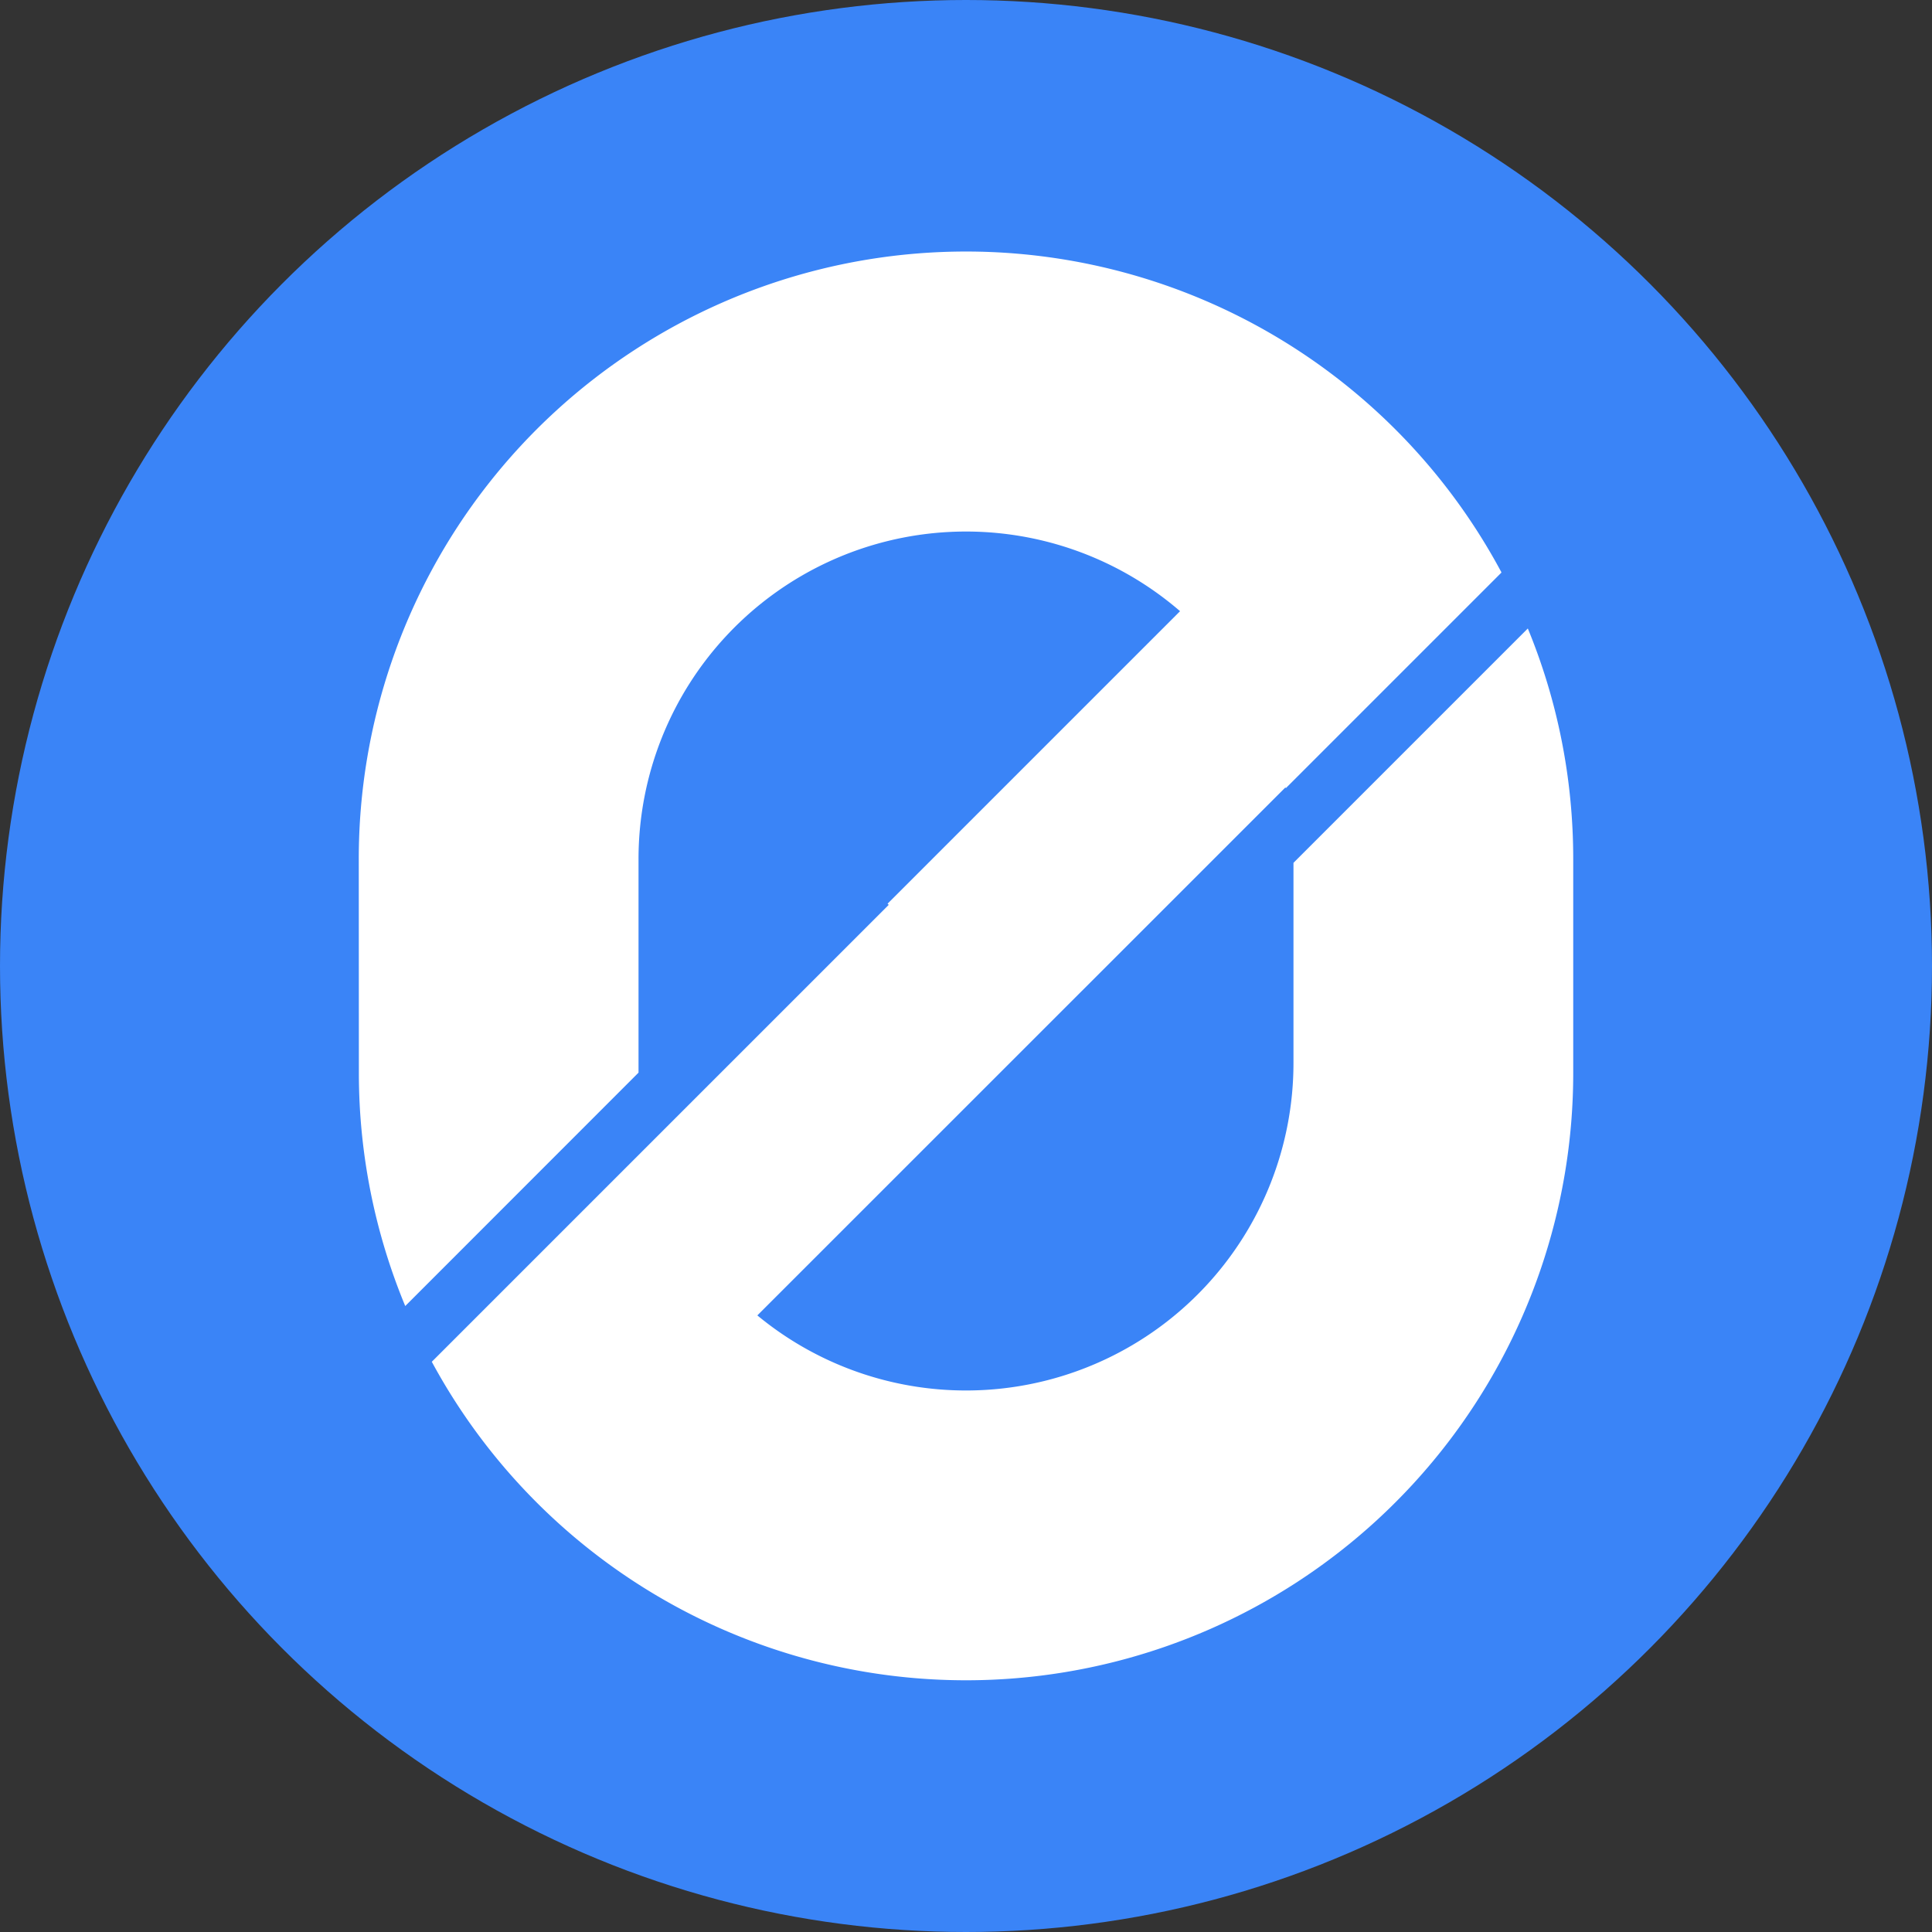 <svg xmlns="http://www.w3.org/2000/svg" fill="none" viewBox="0 0 20 20">
  <rect x="0" y="0" width="20" height="20" fill="#333333" stroke="none"/>
  <circle cx="10" cy="10" r="10" fill="#3a84f7"/>
  <path fill="#fff" d="M3.714 8.893a6.286 6.286 0 0 1 11.823-2.979l.003.004h-.001l.004.009L13.31 8.16l-.002-.01-5.468 5.467a3.39 3.39 0 0 0 5.55-2.612V8.932l2.426-2.426c.303.736.47 1.542.47 2.387v2.214a6.286 6.286 0 0 1-11.816 2.99l4.73-4.73-.012-.012 3.028-3.028A3.39 3.39 0 0 0 6.61 8.893v2.211L4.195 13.52a6.3 6.3 0 0 1-.48-2.414z"/>
</svg>
